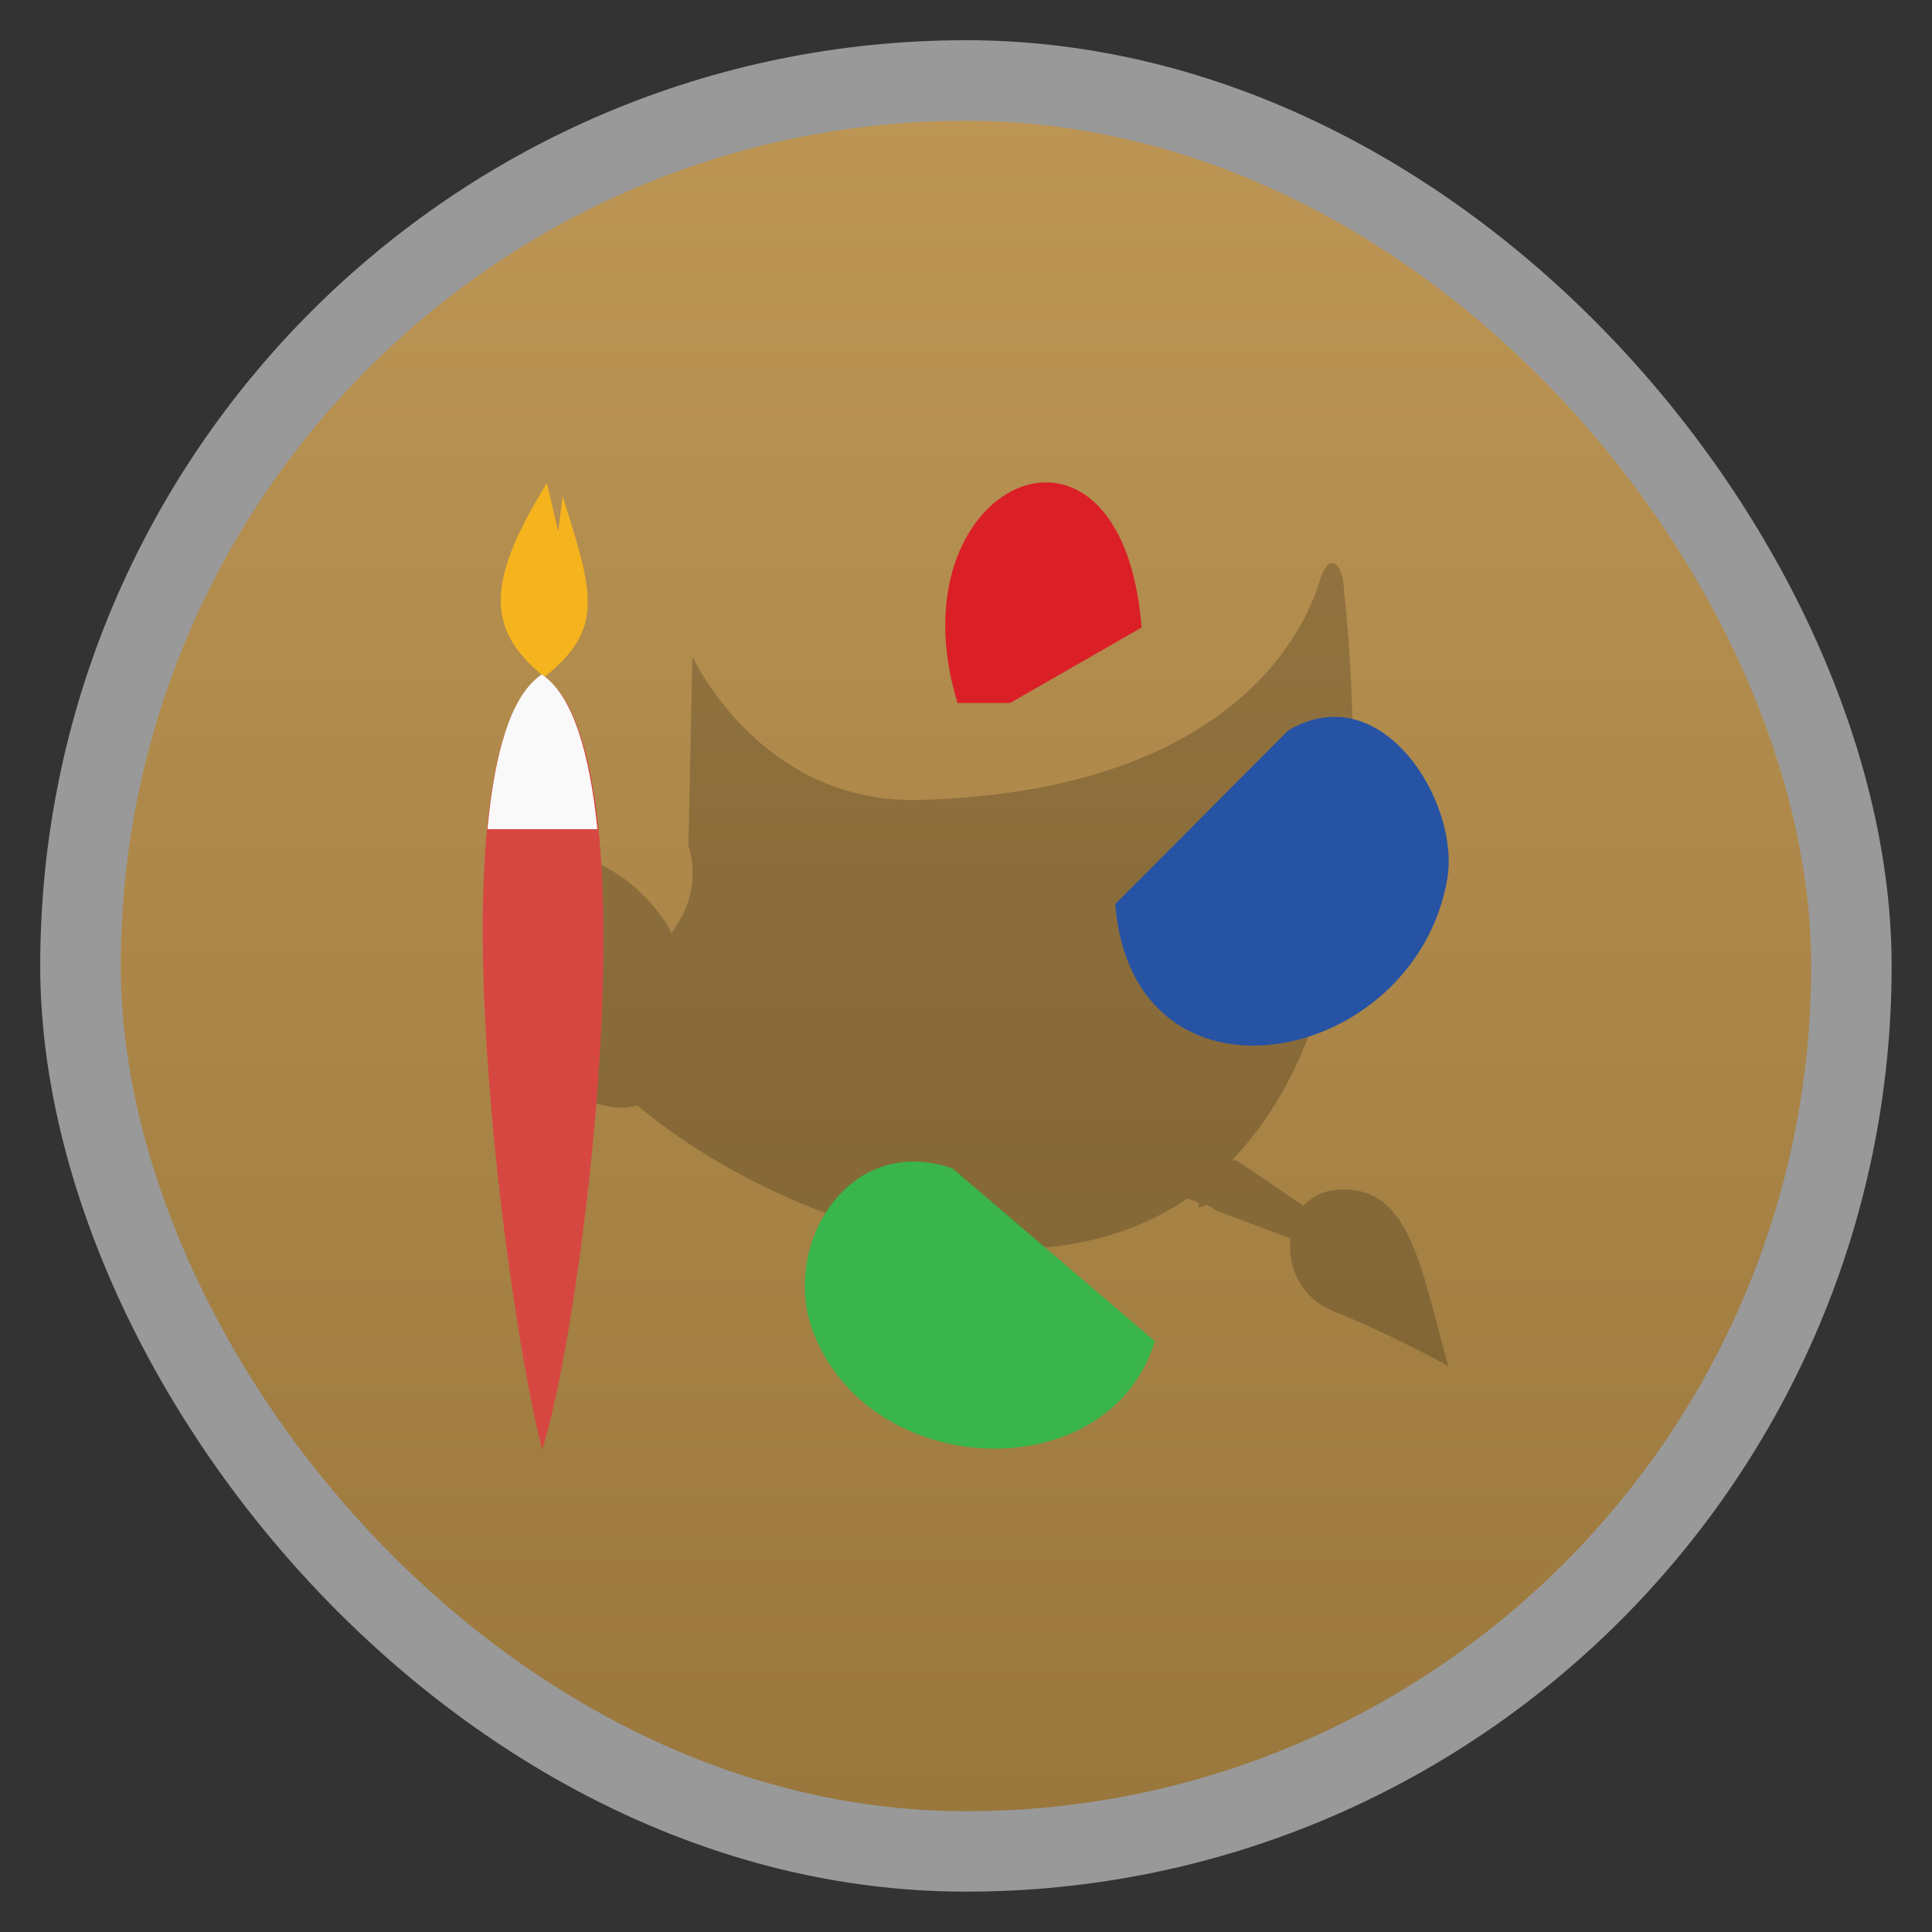 <svg width="48" xmlns="http://www.w3.org/2000/svg" viewBox="0 0 13.547 13.547" height="48" xmlns:xlink="http://www.w3.org/1999/xlink">
<rect x="0" y="0" width="13.547" height="13.547" fill="#333333" stroke="none"/>
<defs>
<linearGradient id="linearGradient4460">
<stop offset="0" style="stop-color:#9a773c"/>
<stop offset="1" style="stop-color:#bd9655"/>
</linearGradient>
<linearGradient gradientTransform="matrix(1.105 0 0 1.105 -134.279 -295.762)" xlink:href="#linearGradient4460" id="linearGradient3803" y1="279.096" y2="268.33" gradientUnits="userSpaceOnUse" x2="0"/>
</defs>
<g style="fill-rule:evenodd">
<rect width="12.982" x=".282" y=".282" rx="6.491" height="12.982" style="opacity:.5;fill:#fff"/>
<rect width="11.853" x=".847" y=".847" rx="5.926" height="11.853" style="fill:url(#linearGradient3803)"/>
</g>
<g style="fill-opacity:.196" transform="matrix(.162 0 0 .171 3.337 2.791)">
<path style="color:#000" d="m 36.944,6.797 c -0.157,0.077 -0.296,0.328 -0.432,0.735 -0.362,1.086 -2.908,8.587 -17.331,8.948 C 12.299,16.651 9.37,10.601 9.37,10.601 l -0.173,7.781 c 0,0 0.74,1.734 -0.735,3.545 C 8.383,21.802 8.335,21.66 8.247,21.538 7.716,20.802 7.094,20.183 6.431,19.722 5.67,19.193 4.879,18.843 4.098,18.728 c -0.901,-0.132 -1.772,0.063 -2.463,0.562 -0.692,0.499 -1.095,1.265 -1.253,2.161 -0.137,0.778 -0.09,1.618 0.173,2.507 0.228,0.774 0.593,1.556 1.124,2.291 0.56,0.777 1.259,1.465 1.988,1.945 0.823,0.541 1.695,0.858 2.55,0.908 0.265,0.015 0.535,-0.05 0.778,-0.086 5.537,4.391 16.528,8.488 23.814,3.804 0.158,0.054 0.317,0.118 0.475,0.173 0.004,0.075 -0.02,0.149 0,0.216 l 0.346,-0.13 c 0.062,0.02 0.11,0.068 0.173,0.086 0.013,0.004 0.03,-0.004 0.043,0 l 0.13,0.13 3.285,1.167 c -0.135,1.141 0.429,2.436 1.858,2.983 2.574,0.985 4.97,2.248 4.97,2.248 -1.228,-4.168 -1.676,-7.514 -4.884,-7.219 -0.597,0.055 -1.048,0.3 -1.383,0.648 l -2.896,-1.859 -0.13,0 -0.043,-0.043 c 3.899,-3.838 6.18,-11.053 4.797,-23.603 -0.08,-0.627 -0.343,-0.95 -0.605,-0.821 z"/>
</g>
<g transform="matrix(0 -1.423 1.717 0 -5.415 16.05)">
<path style="fill:#39b54b" d="M 4.67,7.87 5.522,7.043 C 5.698,6.617 5.141,6.344 4.724,6.472 3.976,6.702 3.936,7.683 4.67,7.87 z"/>
<path style="fill:#db1f27" d="m 7.815,7.064 0,0.215 0.372,0.537 C 9.42,7.734 8.902,6.789 7.815,7.064 z"/>
<path style="fill:#2753a5" d="M 6.824,7.708 C 5.745,7.781 6.022,8.931 6.947,9.064 7.322,9.118 7.953,8.799 7.68,8.415 L 6.824,7.708 z"/>
</g>
<g transform="matrix(.961 0 0 .962 -.266 .931)">
<path style="fill:#f5b31d" d="M 4.267,2.553 C 3.833,3.26 3.809,3.614 4.25,3.967 4.691,3.614 4.605,3.355 4.382,2.648 l -0.032,0.258 z"/>
<path style="fill:#d74741" d="m 4.233,3.951 c -0.847,0.564 -0.233,4.798 0,5.644 0.282,-0.847 0.847,-5.08 0,-5.644 z"/>
<path style="fill:#f9f9f9" d="m 15,14 c -0.811,0.541 -1.223,2.053 -1.406,4 l 2.844,0 C 16.239,16.053 15.811,14.541 15,14 z" transform="scale(.282)"/>
</g>
</svg>
